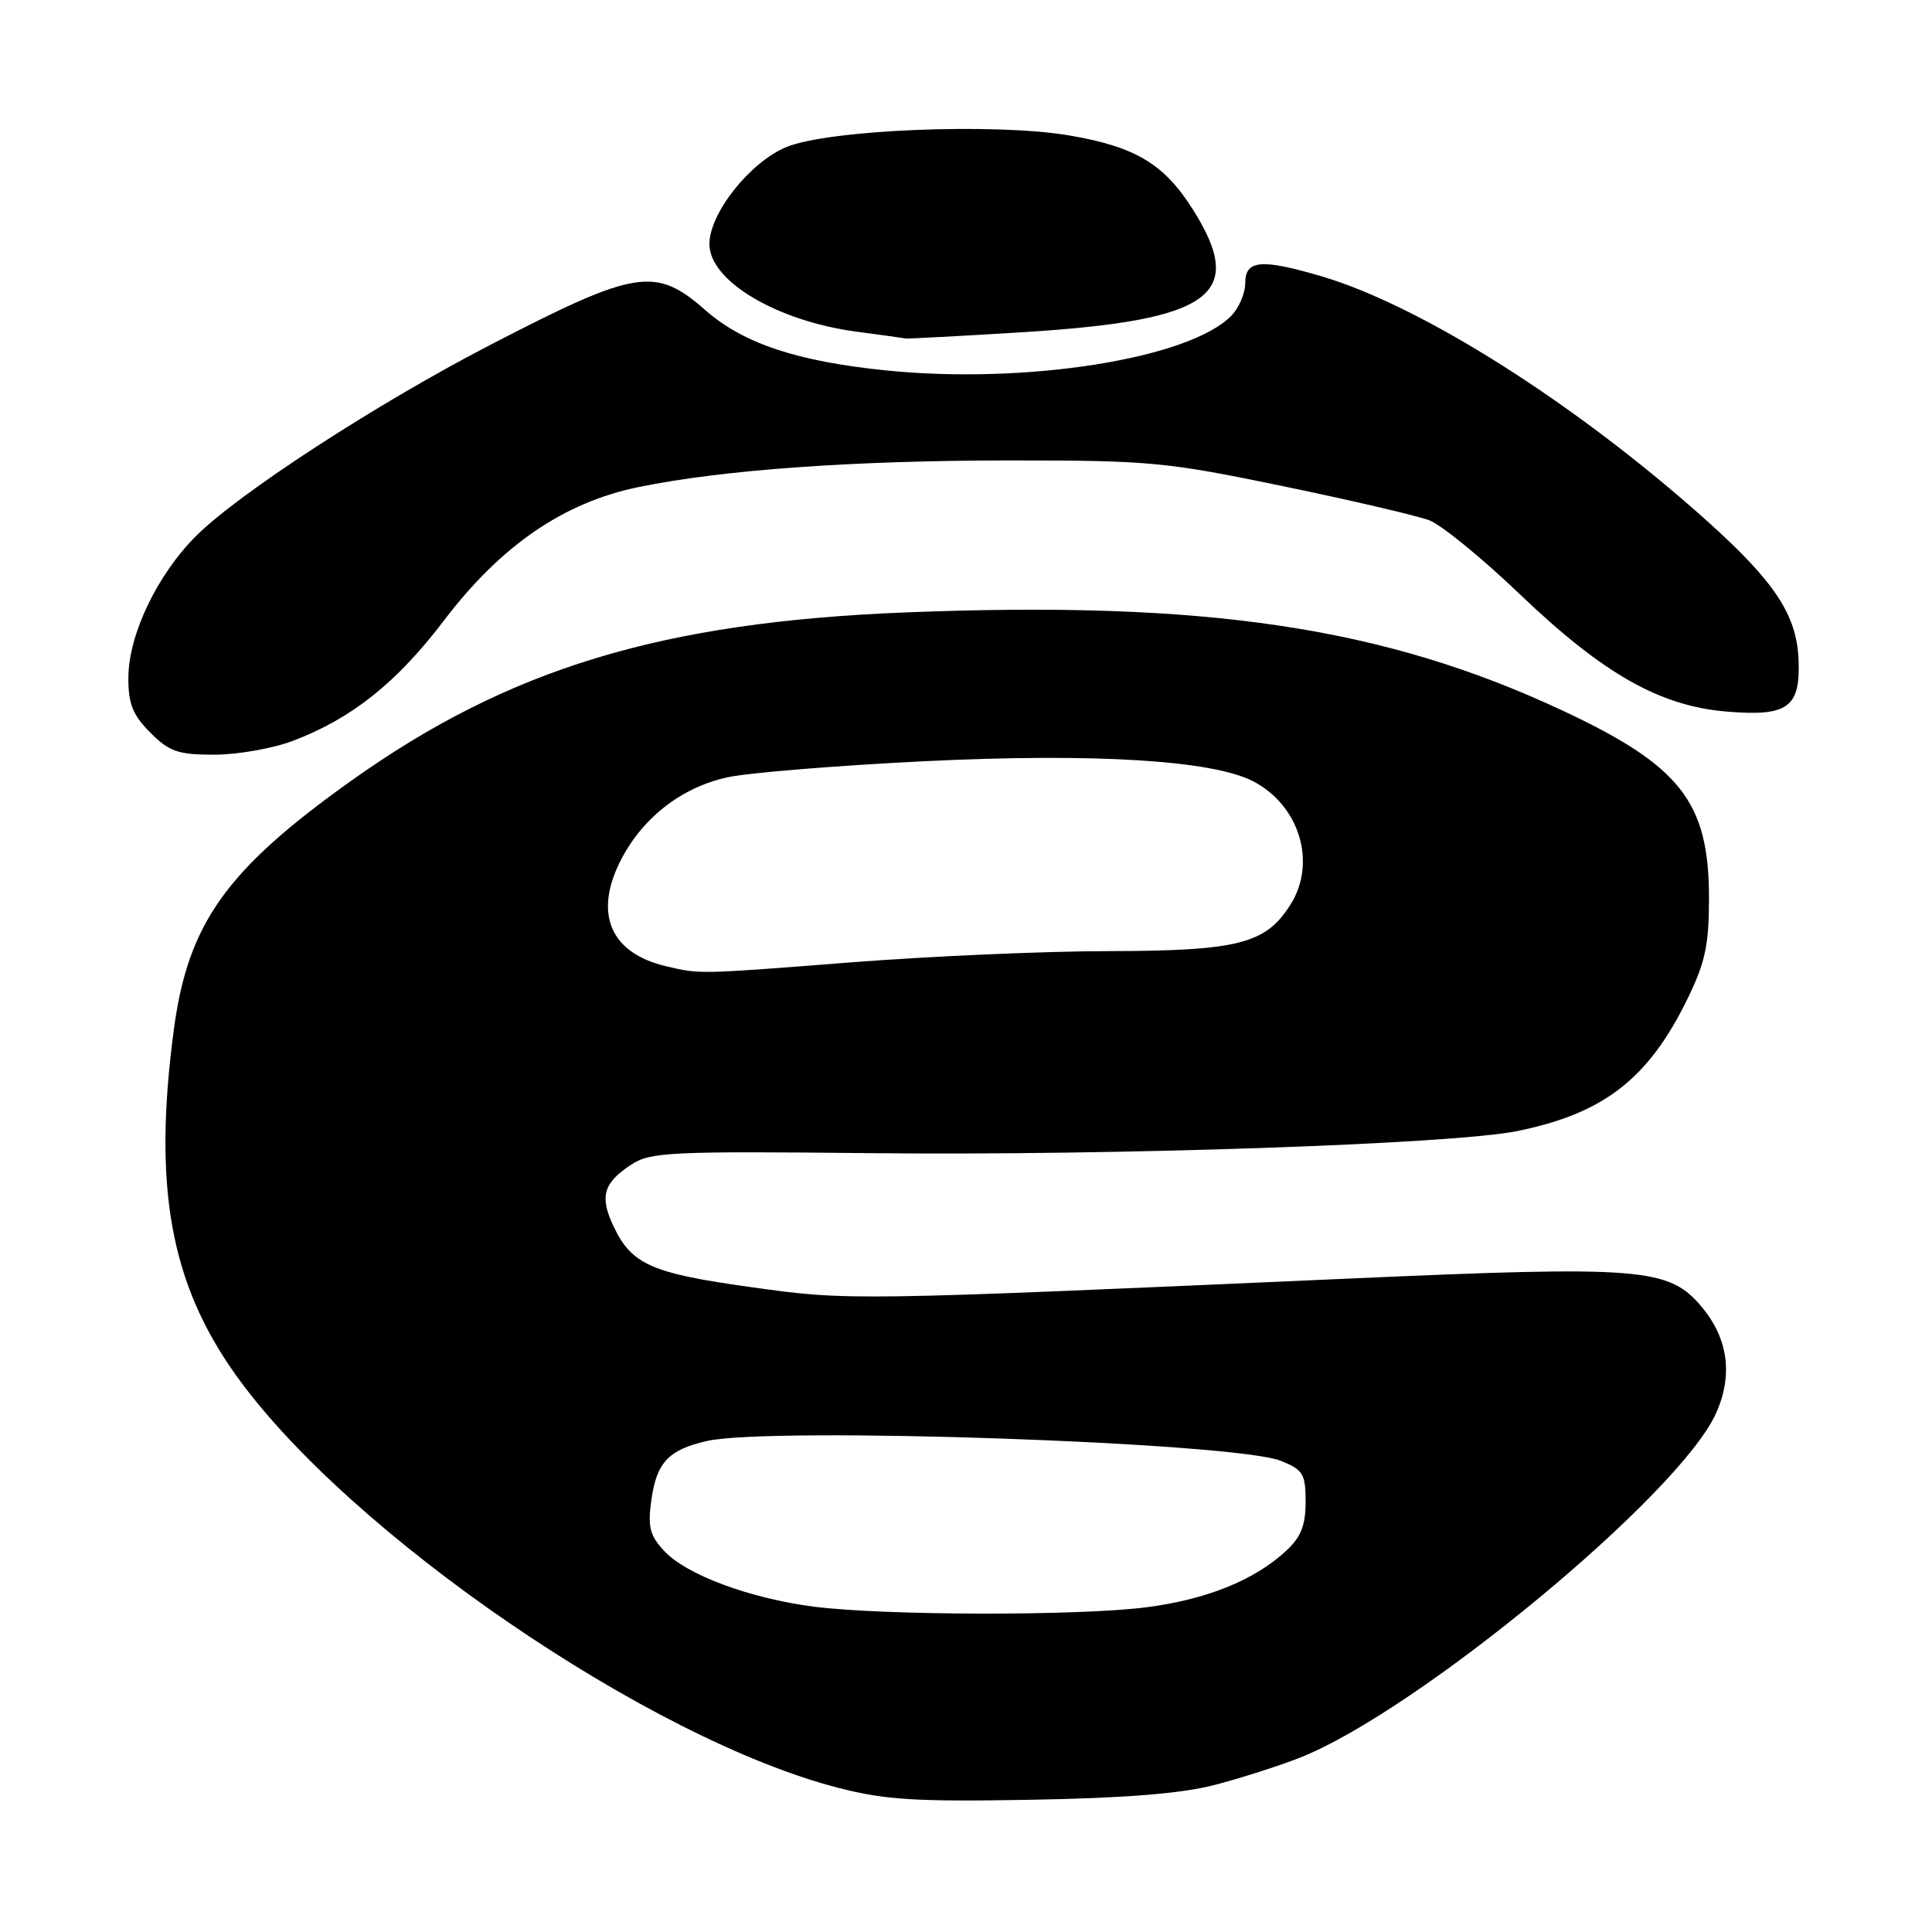<?xml version="1.0" encoding="UTF-8" standalone="no"?>
<!DOCTYPE svg PUBLIC "-//W3C//DTD SVG 1.1//EN" "http://www.w3.org/Graphics/SVG/1.1/DTD/svg11.dtd" >
<svg xmlns="http://www.w3.org/2000/svg" xmlns:xlink="http://www.w3.org/1999/xlink" version="1.1" viewBox="0 0 256 256">
 <g >
 <path fill="currentColor"
d=" M 160.89 236.53 C 164.35 235.63 169.46 234.00 172.23 232.91 C 187.79 226.77 222.55 198.02 227.37 187.29 C 229.66 182.21 229.00 177.34 225.45 173.13 C 221.13 167.99 217.50 167.70 178.93 169.41 C 112.38 172.36 112.47 172.36 99.50 170.55 C 86.34 168.72 83.71 167.56 81.32 162.54 C 79.42 158.56 79.93 156.74 83.66 154.31 C 86.19 152.65 88.83 152.53 115.46 152.80 C 147.56 153.14 192.46 151.61 201.00 149.88 C 212.53 147.55 218.45 142.94 223.64 132.27 C 225.96 127.51 226.45 125.18 226.45 119.00 C 226.45 106.26 222.69 101.46 206.93 94.10 C 183.30 83.07 159.77 79.57 119.93 81.15 C 87.62 82.44 67.40 88.59 46.50 103.48 C 30.00 115.24 24.93 122.34 23.05 136.32 C 20.25 157.19 22.54 170.01 31.27 182.23 C 46.25 203.20 86.17 230.53 111.17 236.92 C 117.31 238.50 121.43 238.75 136.54 238.48 C 149.08 238.26 156.51 237.66 160.89 236.53 Z  M 38.83 98.16 C 46.64 95.19 52.56 90.47 58.89 82.14 C 66.43 72.24 74.72 66.57 84.61 64.54 C 95.74 62.25 113.13 61.01 134.00 61.01 C 152.31 61.01 154.51 61.21 170.00 64.42 C 179.07 66.30 187.81 68.34 189.41 68.95 C 191.01 69.57 196.43 73.99 201.44 78.79 C 212.42 89.28 219.91 93.53 228.70 94.28 C 236.87 94.97 238.56 93.78 238.32 87.49 C 238.10 81.49 235.19 77.09 226.07 68.92 C 208.84 53.50 188.35 40.51 175.07 36.60 C 167.13 34.26 165.00 34.45 165.00 37.50 C 165.00 38.88 164.15 40.85 163.11 41.89 C 157.45 47.55 135.95 50.95 117.49 49.09 C 105.66 47.90 98.49 45.52 93.47 41.10 C 86.84 35.29 84.32 35.69 65.04 45.66 C 49.98 53.45 31.64 65.36 25.98 71.02 C 20.80 76.20 17.02 84.12 17.01 89.83 C 17.00 93.28 17.59 94.74 19.92 97.08 C 22.45 99.61 23.59 100.00 28.41 100.00 C 31.47 100.00 36.16 99.17 38.83 98.16 Z  M 135.50 44.02 C 160.62 42.46 165.25 39.10 158.02 27.69 C 154.21 21.69 150.40 19.42 141.64 17.94 C 131.76 16.27 109.82 17.18 104.21 19.48 C 99.39 21.47 94.00 28.25 94.00 32.34 C 94.00 37.23 102.91 42.53 113.50 43.95 C 116.80 44.39 119.72 44.79 120.00 44.85 C 120.28 44.90 127.25 44.53 135.50 44.02 Z  M 107.82 212.89 C 99.36 211.79 90.99 208.69 88.03 205.53 C 86.13 203.51 85.82 202.35 86.29 198.90 C 86.97 193.82 88.53 192.13 93.61 190.95 C 102.03 189.00 163.72 191.12 169.75 193.58 C 172.67 194.76 173.00 195.31 173.00 199.00 C 173.00 202.13 172.39 203.67 170.40 205.51 C 166.22 209.38 159.89 211.94 151.92 212.97 C 142.99 214.13 117.10 214.08 107.82 212.89 Z  M 88.21 128.02 C 81.02 126.31 78.73 121.26 82.05 114.40 C 84.89 108.54 90.17 104.35 96.42 102.99 C 99.21 102.39 110.90 101.44 122.40 100.87 C 144.93 99.77 160.62 100.72 166.04 103.52 C 172.17 106.69 174.49 114.27 171.03 119.81 C 167.74 125.07 164.13 126.00 146.78 126.03 C 138.38 126.04 123.17 126.71 113.00 127.50 C 92.39 129.11 92.78 129.10 88.21 128.02 Z "/>
</g>
</svg>